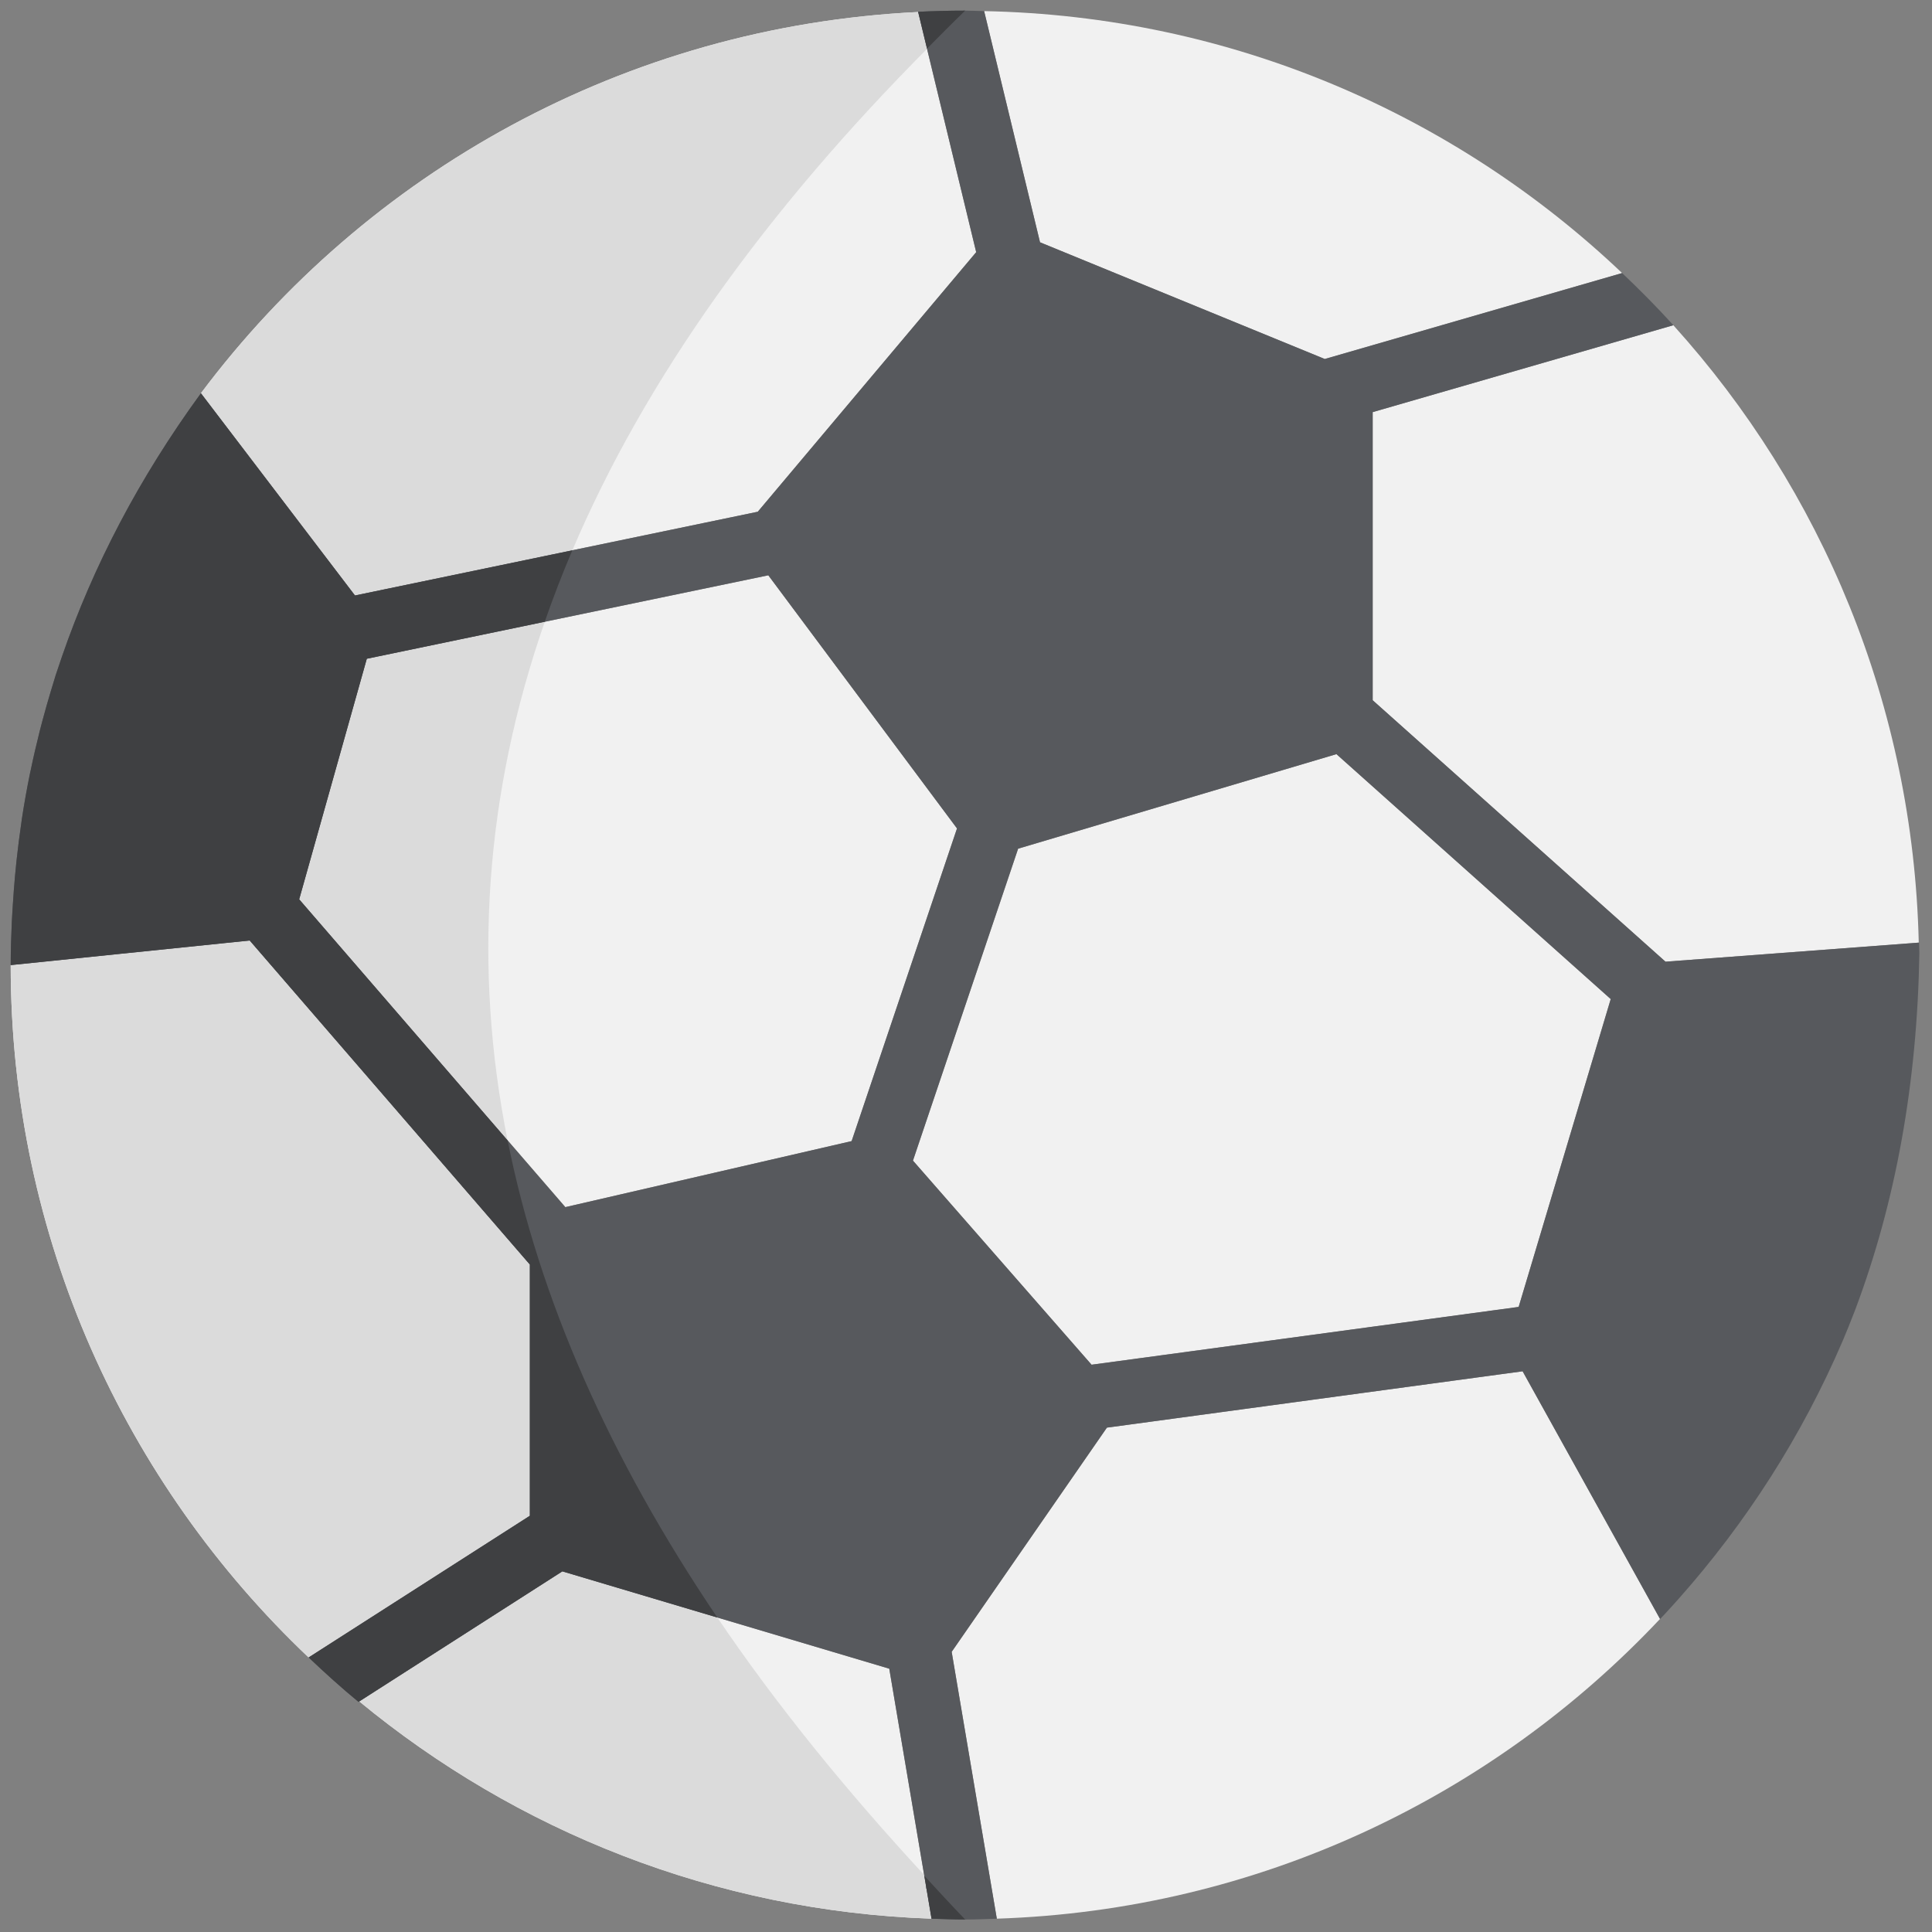 <svg width="48" height="48" viewBox="0 0 48 48" fill="none" xmlns="http://www.w3.org/2000/svg">
<rect x="0" y="0" width="48" height="48" fill="#808080" stroke="none"/>
<g clip-path="url(#clip0_105_1606)">
<path d="M40.301 6.784C36.156 2.847 30.59 0.396 24.45 0.276L25.839 6.02L32.914 8.92L40.301 6.784Z" fill="#F1F1F1"/>
<path d="M37.73 32.472L40.017 24.821L33.204 18.736L25.296 21.086L22.682 28.836L27.119 33.905L37.73 32.472Z" fill="#F1F1F1"/>
<path d="M23.778 20.58L19.089 14.294L9.115 16.365L7.435 22.345L14.047 29.99L21.16 28.351L23.778 20.58Z" fill="#F1F1F1"/>
<path d="M41.573 8.08L34.103 10.239V17.397L41.378 23.893L47.671 23.419C47.535 17.524 45.259 12.157 41.573 8.08Z" fill="#F1F1F1"/>
<path d="M22.811 0.299C15.524 0.653 9.099 4.29 4.992 9.77L8.82 14.794L18.827 12.714L24.254 6.265L22.811 0.299Z" fill="#F1F1F1"/>
<path d="M23.006 46.925V46.855L22.093 41.458L13.971 39.04L8.926 42.271C12.821 45.481 17.747 47.482 23.143 47.669L23.017 46.925H23.006Z" fill="#F1F1F1"/>
<path d="M13.164 37.659V31.417L6.204 23.366L0.266 23.977C0.266 30.751 3.112 36.858 7.667 41.179L13.164 37.659Z" fill="#F1F1F1"/>
<path d="M27.5 35.469L23.644 41.039L24.765 47.669C31.257 47.457 37.087 44.64 41.243 40.222L37.829 34.069L27.5 35.469Z" fill="#F1F1F1"/>
<path d="M23.119 1.121C23.09 1.15 23.06 1.179 23.031 1.208L22.811 0.298C15.524 0.653 9.099 4.29 4.992 9.77L8.82 14.794L14.22 13.672C16.019 9.447 18.991 5.265 23.119 1.126L23.119 1.121Z" fill="#DBDBDB"/>
<path d="M9.113 16.366L7.433 22.343L12.611 28.334C11.744 23.995 12.055 19.699 13.535 15.446L9.113 16.366Z" fill="#DBDBDB"/>
<path d="M23.006 46.925V46.855L22.964 46.604C22.977 46.619 22.992 46.634 23.006 46.649V46.632C21.009 44.474 19.267 42.324 17.821 40.185L17.822 40.186L13.971 39.04L8.926 42.271C12.821 45.481 17.747 47.482 23.143 47.669L23.017 46.925H23.006Z" fill="#DBDBDB"/>
<path d="M13.164 37.659V31.417L6.204 23.366L0.266 23.977C0.266 30.751 3.112 36.858 7.667 41.179L13.164 37.659Z" fill="#DBDBDB"/>
<path d="M13.164 31.417V37.659L7.668 41.179C8.069 41.56 8.48 41.932 8.907 42.284L13.972 39.04L22.094 41.458L23.144 47.669C23.422 47.678 23.699 47.69 23.98 47.69C24.243 47.69 24.504 47.678 24.766 47.67L23.644 41.039L27.501 35.469L37.829 34.069L41.244 40.224C41.28 40.186 41.317 40.148 41.353 40.11C41.473 39.982 41.588 39.852 41.705 39.722C43.386 37.83 44.772 35.67 45.783 33.309C45.829 33.199 45.875 33.09 45.92 32.978C45.978 32.836 46.033 32.691 46.09 32.547C47.102 29.857 47.633 26.902 47.686 23.685C47.685 23.596 47.681 23.508 47.679 23.419L41.379 23.893L34.104 17.397V10.239L41.574 8.08C41.168 7.631 40.741 7.201 40.301 6.784L32.913 8.919L25.839 6.02L24.451 0.276C24.293 0.273 24.137 0.264 23.98 0.264C23.587 0.264 23.198 0.274 22.81 0.293L24.253 6.265L18.827 12.714L8.819 14.794L4.992 9.77C4.99 9.772 4.989 9.774 4.988 9.775C3.453 11.881 2.316 14.061 1.54 16.31C1.488 16.463 1.434 16.614 1.385 16.769C1.343 16.901 1.304 17.034 1.264 17.167C1.192 17.408 1.122 17.649 1.057 17.893C1.033 17.984 1.009 18.075 0.986 18.166C0.906 18.485 0.831 18.805 0.764 19.129C0.757 19.159 0.75 19.189 0.744 19.219C0.668 19.59 0.601 19.966 0.544 20.344C0.538 20.384 0.533 20.423 0.527 20.462C0.481 20.772 0.442 21.085 0.408 21.399C0.395 21.524 0.383 21.65 0.372 21.775C0.35 22.012 0.332 22.249 0.318 22.487C0.309 22.625 0.3 22.763 0.293 22.902C0.277 23.259 0.266 23.616 0.266 23.977L6.204 23.366L13.164 31.417ZM25.294 21.084L33.203 18.736L40.019 24.822L37.731 32.469L27.12 33.907L22.682 28.835L25.294 21.084ZM9.113 16.366L19.088 14.292L23.776 20.583L21.158 28.35L14.044 29.992L7.433 22.343L9.113 16.366Z" fill="#57595D"/>
<path d="M23.031 1.208C23.344 0.893 23.653 0.578 23.98 0.264C23.587 0.264 23.198 0.274 22.81 0.293L23.031 1.208Z" fill="#3F4042"/>
<path d="M13.164 31.417V37.659L7.668 41.179C8.069 41.56 8.48 41.932 8.907 42.283L13.971 39.04L17.822 40.187C15.128 36.201 13.394 32.25 12.612 28.334L7.433 22.344L9.113 16.367L13.534 15.448C13.74 14.855 13.967 14.263 14.219 13.673L8.819 14.795L4.992 9.771C4.99 9.773 4.989 9.775 4.988 9.776C3.453 11.882 2.316 14.062 1.54 16.311C1.515 16.384 1.49 16.458 1.466 16.532C1.439 16.611 1.411 16.689 1.385 16.77C1.343 16.902 1.304 17.035 1.264 17.168C1.193 17.404 1.125 17.64 1.062 17.879C1.06 17.884 1.059 17.889 1.057 17.895C1.033 17.985 1.009 18.076 0.986 18.167C0.906 18.486 0.831 18.807 0.764 19.131C0.757 19.161 0.75 19.191 0.744 19.22C0.668 19.592 0.601 19.967 0.543 20.346C0.538 20.384 0.533 20.424 0.528 20.462C0.484 20.755 0.448 21.051 0.415 21.347C0.413 21.365 0.411 21.382 0.409 21.4C0.395 21.525 0.384 21.651 0.372 21.776C0.353 21.985 0.338 22.196 0.324 22.407C0.323 22.435 0.32 22.462 0.318 22.489C0.31 22.627 0.3 22.765 0.294 22.904C0.278 23.26 0.266 23.618 0.266 23.978L6.204 23.367L13.164 31.417Z" fill="#3F4042"/>
<path d="M23.143 47.669C23.422 47.678 23.699 47.69 23.979 47.69C23.63 47.327 23.298 46.966 22.964 46.604L23.143 47.669Z" fill="#3F4042"/>
</g>
<defs>
<clipPath id="clip0_105_1606">
<rect width="48" height="48" fill="white"/>
</clipPath>
</defs>
</svg>
